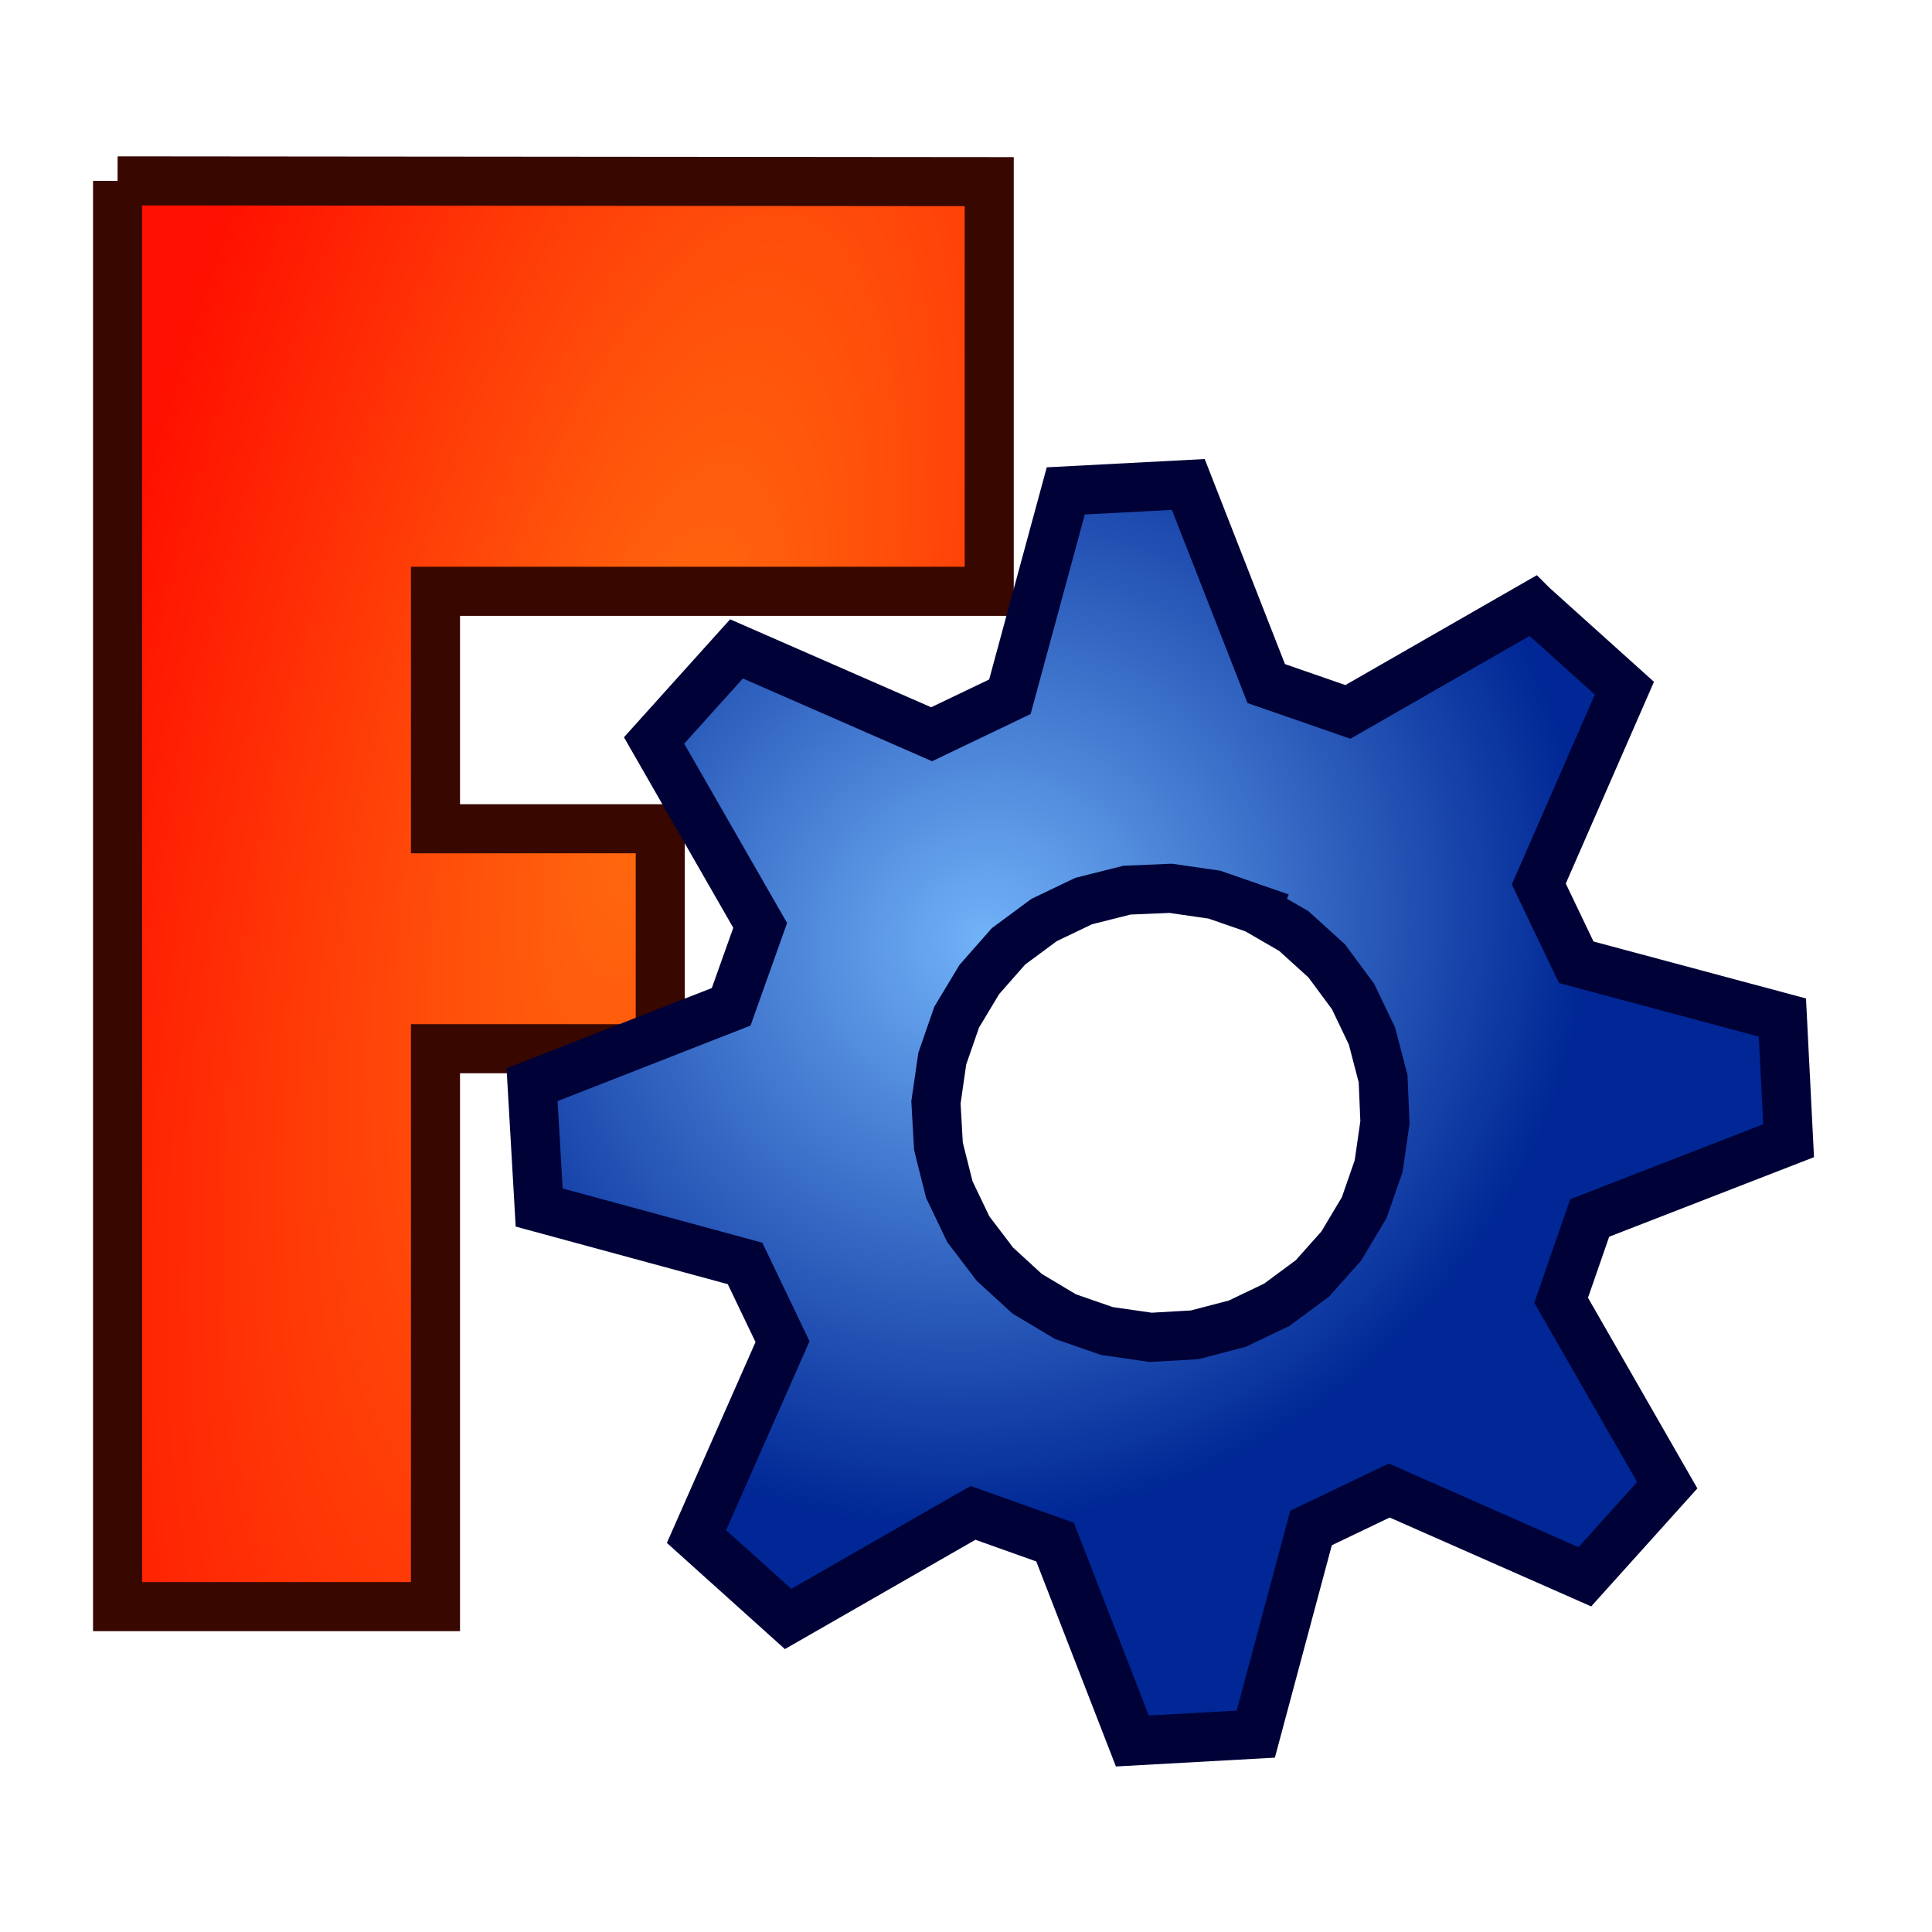 <svg viewBox="0 0 64 64" xmlns="http://www.w3.org/2000/svg"><defs><radialGradient id="b" cx="282.65" cy="29.149" r="19.571" gradientTransform="matrix(.619 .967 -1.033 .661 -327.28 -255.84)" gradientUnits="userSpaceOnUse"><stop stop-color="#71b2f8" offset="0"/><stop stop-color="#002795" offset="1"/></radialGradient><radialGradient id="a" cx="270.58" cy="33.9" r="19.571" gradientTransform="matrix(1.115 .272 -.751 3.075 -471.09 -148.33)" gradientUnits="userSpaceOnUse"><stop stop-color="#ff6d0f" offset="0"/><stop stop-color="#ff1000" offset="1"/></radialGradient></defs><g fill-rule="evenodd" stroke-width="1.91"><path d="M-216.14 7.27v55.5h12.375V41.053h8.75v-8.563h-8.75v-9.242h21.555V7.301l-33.93-.03z" fill="url(#a)" stroke="#370700" transform="translate(187.83 -.196) scale(.851)"/><path d="m-161.05 23.812-7.198 4.13-3.179-1.103-3.033-7.75-4.77.25-2.176 8.014-3.046 1.459-7.596-3.323-3.208 3.565 4.13 7.199-1.129 3.169-7.75 3.033.276 4.78 8.014 2.176 1.459 3.045-3.349 7.587 3.566 3.208 7.198-4.13 3.195 1.138 3.007 7.742 4.805-.267 2.151-8.024 3.045-1.459 7.613 3.358 3.208-3.565-4.13-7.199 1.112-3.204 7.742-3.007-.242-4.796-8.024-2.15-1.458-3.046 3.332-7.622-3.565-3.208zm-10.781 11.804 1.478.857 1.28 1.161 1.025 1.385.737 1.54.433 1.66.072 1.702-.245 1.701-.561 1.615-.892 1.494-1.126 1.264-1.386 1.025-1.54.737-1.66.433-1.71.098-1.702-.246-1.614-.56-1.494-.893-1.255-1.151-1.034-1.36-.738-1.54-.424-1.686-.097-1.71.246-1.702.56-1.615.883-1.468 1.136-1.29 1.385-1.024 1.54-.738 1.686-.424 1.701-.072 1.701.246 1.615.56z" fill="url(#b)" stroke="#000137" transform="translate(187.83 -.196) scale(.851)"/></g></svg>